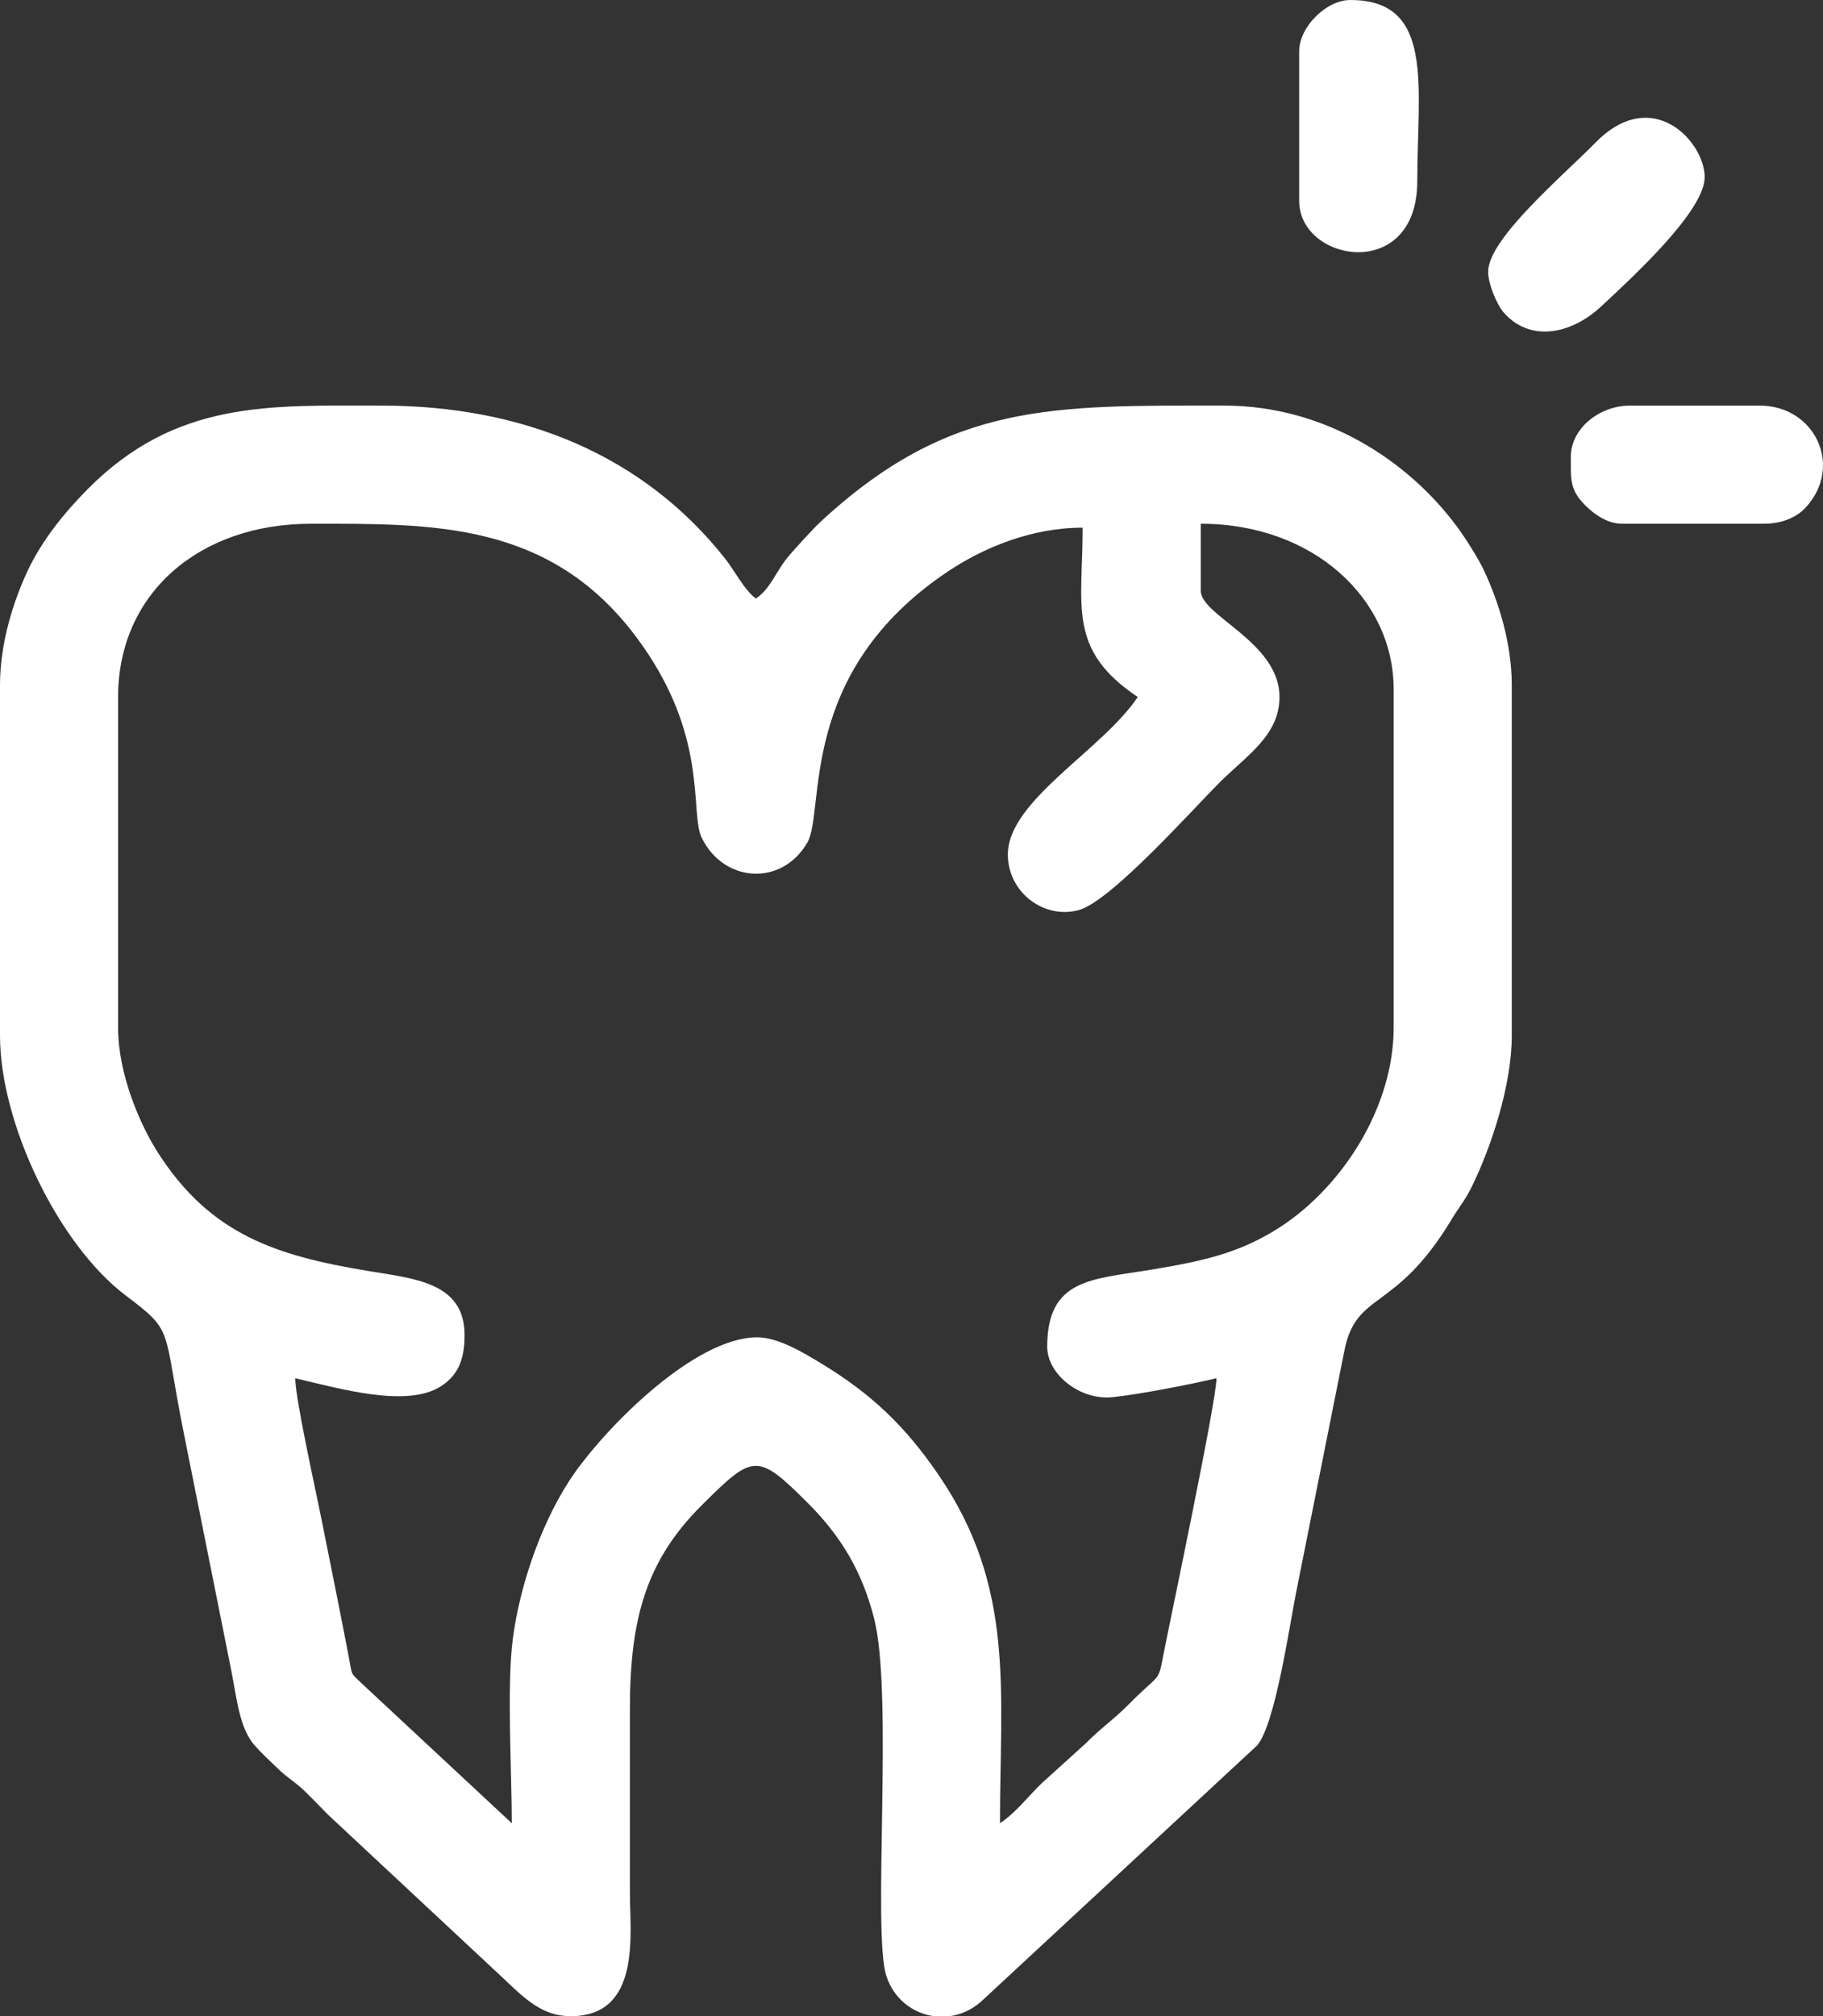 <?xml version="1.0" encoding="UTF-8"?>
<!DOCTYPE svg PUBLIC "-//W3C//DTD SVG 1.1//EN" "http://www.w3.org/Graphics/SVG/1.1/DTD/svg11.dtd">
<!-- Creator: CorelDRAW 2018 (64-Bit) -->
<svg xmlns="http://www.w3.org/2000/svg" xml:space="preserve" width="163.335mm" height="180.6mm" version="1.1" style="shape-rendering:geometricPrecision; text-rendering:geometricPrecision; image-rendering:optimizeQuality; fill-rule:evenodd; clip-rule:evenodd"
viewBox="0 0 18647.46 20618.49"
 xmlns:xlink="http://www.w3.org/1999/xlink">
 <rect x="0" y="0" width="18647.46" height="20618.49" fill="#333333" stroke="none"/>
 <defs>
  <style type="text/css">
   <![CDATA[
    .fil0 {fill:#fff}
   ]]>
  </style>
 </defs>
 <g id="Layer_x0020_1">
  <g id="_2393518047776">
   <path class="fil0" d="M12282.5 6040.57l0 -684.59c1157.47,0 1973.25,774.64 1973.25,1691.36l0 3463.26c0,820.6 -540.33,1664.44 -1224.47,2077.7 -380.81,230.05 -732.89,309.54 -1255.02,396.06 -606.32,100.47 -1064.3,89.11 -1064.3,788.15 0,282.07 336.88,552.49 672.64,515.36 290.08,-32.08 769.1,-125.66 1058.99,-193.19 0,235.34 -485.24,2525.44 -545.08,2837.64 -53.73,280.38 -30.92,171.81 -350.58,495.1 -153.13,154.86 -283.89,241.78 -443.37,402.31l-443.76 401.92c-150.88,145.23 -264.55,301.39 -432.09,413.59 0,-1355.48 159.82,-2408.69 -627.26,-3560.88 -341.06,-499.26 -685.98,-828.52 -1196.99,-1138.7 -180.63,-109.66 -447.23,-273.01 -666.53,-269.75 -633.99,9.41 -1511.23,893.55 -1858.82,1384.87 -313.55,443.16 -556.78,1109.39 -633.9,1701.78 -62.2,477.73 -10.05,1360.95 -10.05,1882.68l-1522.14 -1417.61c-136.32,-133.15 -105.46,-75.05 -147.66,-295.32 -95.2,-496.85 -181.31,-918.13 -279.96,-1411.4 -57.2,-286.01 -265.11,-1219.12 -265.11,-1426.24 469.69,109.43 1143.08,304.7 1491.02,81.56 195.99,-125.7 240.61,-309.54 240.61,-524.54 0,-538.92 -515.36,-575.95 -995.34,-655.75 -929.92,-154.62 -1601.7,-369.43 -2138.37,-1204.08 -189.78,-295.16 -410.1,-810.87 -410.1,-1281.26l0 -3382.73c0,-1058.37 827.46,-1771.89 1973.26,-1771.89 1234.25,0 2434.19,-27.69 3320.35,1149.67 761.3,1011.48 548.29,1799.37 676.28,2062.1 223.5,458.78 815.41,500.83 1078.83,51.51 190.59,-325.07 -117.74,-1740.3 1447.72,-2780.69 356.19,-236.71 844.7,-442.33 1369.84,-442.33 0,807.31 -159.05,1247.6 563.78,1731.63 -365.82,546.32 -1328.93,1058.67 -1328.93,1610.83 0,387.53 369.67,665.16 725.72,568.09 326.53,-89.02 1152.91,-1017.12 1438.82,-1303.03 279.65,-279.65 614.13,-482.94 614.13,-875.89 0,-563.15 -805.41,-828.71 -805.41,-1087.3zm-2568.14 14577.92l-161.5 0c-213.79,-29.31 -408.25,-174.36 -485.62,-409.08 -147.08,-446.15 73.23,-2881.35 -126.26,-3659.17 -121.23,-472.71 -331.37,-833.02 -675.4,-1177.05 -521.91,-521.93 -559.78,-504.41 -1087.47,20.12 -572.92,569.49 -734.93,1169.73 -734.83,2084.09 0.07,630.9 0,1261.81 0,1892.72 0,396.58 119.94,1248.38 -604.06,1248.38 -280.14,0 -453.29,-158.69 -695.48,-391.82l-1791.57 -1671.69c-88.6,-89.62 -149.44,-155.19 -240.46,-242.79 -104.58,-100.66 -158.77,-119.21 -263.38,-219.86 -82.66,-79.54 -167.71,-157.94 -242.01,-241.23 -158.91,-178.1 -184.65,-487.21 -240.42,-766.35l-489.96 -2449.78c-214.12,-1070.65 -91.05,-1010.03 -588.06,-1385.19 -694.93,-524.54 -1287.87,-1765.74 -1287.87,-2658.65l0 -3584.07c0,-438.9 141.44,-867.45 281.82,-1167.92 145.52,-311.5 377.86,-597.94 613.84,-835.91 907.4,-915.04 1860.95,-855.37 3010.58,-855.37 1445.73,0 2675.73,508.75 3510.32,1563.75 98.55,124.59 197.01,322.77 315.37,409.49 145.83,-97.65 200.92,-265.51 315.34,-409.53 60.47,-76.1 272.25,-307.13 347.79,-377.08 1328.1,-1229.93 2381.04,-1186.64 4129.06,-1186.64 1027.2,0 1881.42,563.28 2382.42,1241.92 85.33,115.58 216.45,322.93 275.51,449.36 140.37,300.46 281.81,729.01 281.81,1167.92l0 3584.07c0,501.56 -207.17,1137.09 -415.58,1557.68 -61.31,123.73 -127.04,199.91 -200.84,322.67 -581.53,967.29 -979.13,718.13 -1099.05,1357.44l-489.33 2450.42c-68.24,341.16 -215.91,1363.73 -401.5,1571.75l-2820.13 2616.4c-97,86.3 -209.36,135.38 -323.07,151z"/>
   <path class="fil0" d="M15222.24 2778.66c0,127.79 90.21,335.18 153.5,410.3 256.54,304.51 679.06,246.83 1004.84,-57.38 304.23,-284.1 1056.55,-970.3 1056.55,-1319.41 0,-362.93 -535.05,-947.95 -1117.91,-352.76 -324.82,331.68 -1096.97,981.53 -1096.97,1319.26z"/>
   <path class="fil0" d="M16067.92 4671.38c0,236.99 -11.2,337.18 147.87,496.45 86.08,86.2 222.02,188.15 375.65,188.15l1449.74 0c188.44,0 338.68,-65.46 433.59,-170.46 383.67,-424.39 85.01,-1037.65 -473.86,-1037.65l-1328.94 0c-311.28,0 -604.06,233.61 -604.06,523.51z"/>
   <path class="fil0" d="M13289.26 523.51l0 1530.28c0,631.4 1208.11,835.99 1208.11,-201.36 0,-969 181.66,-1852.44 -684.59,-1852.44 -246.94,0 -523.52,276.58 -523.52,523.51z"/>
  </g>
 </g>
</svg>

